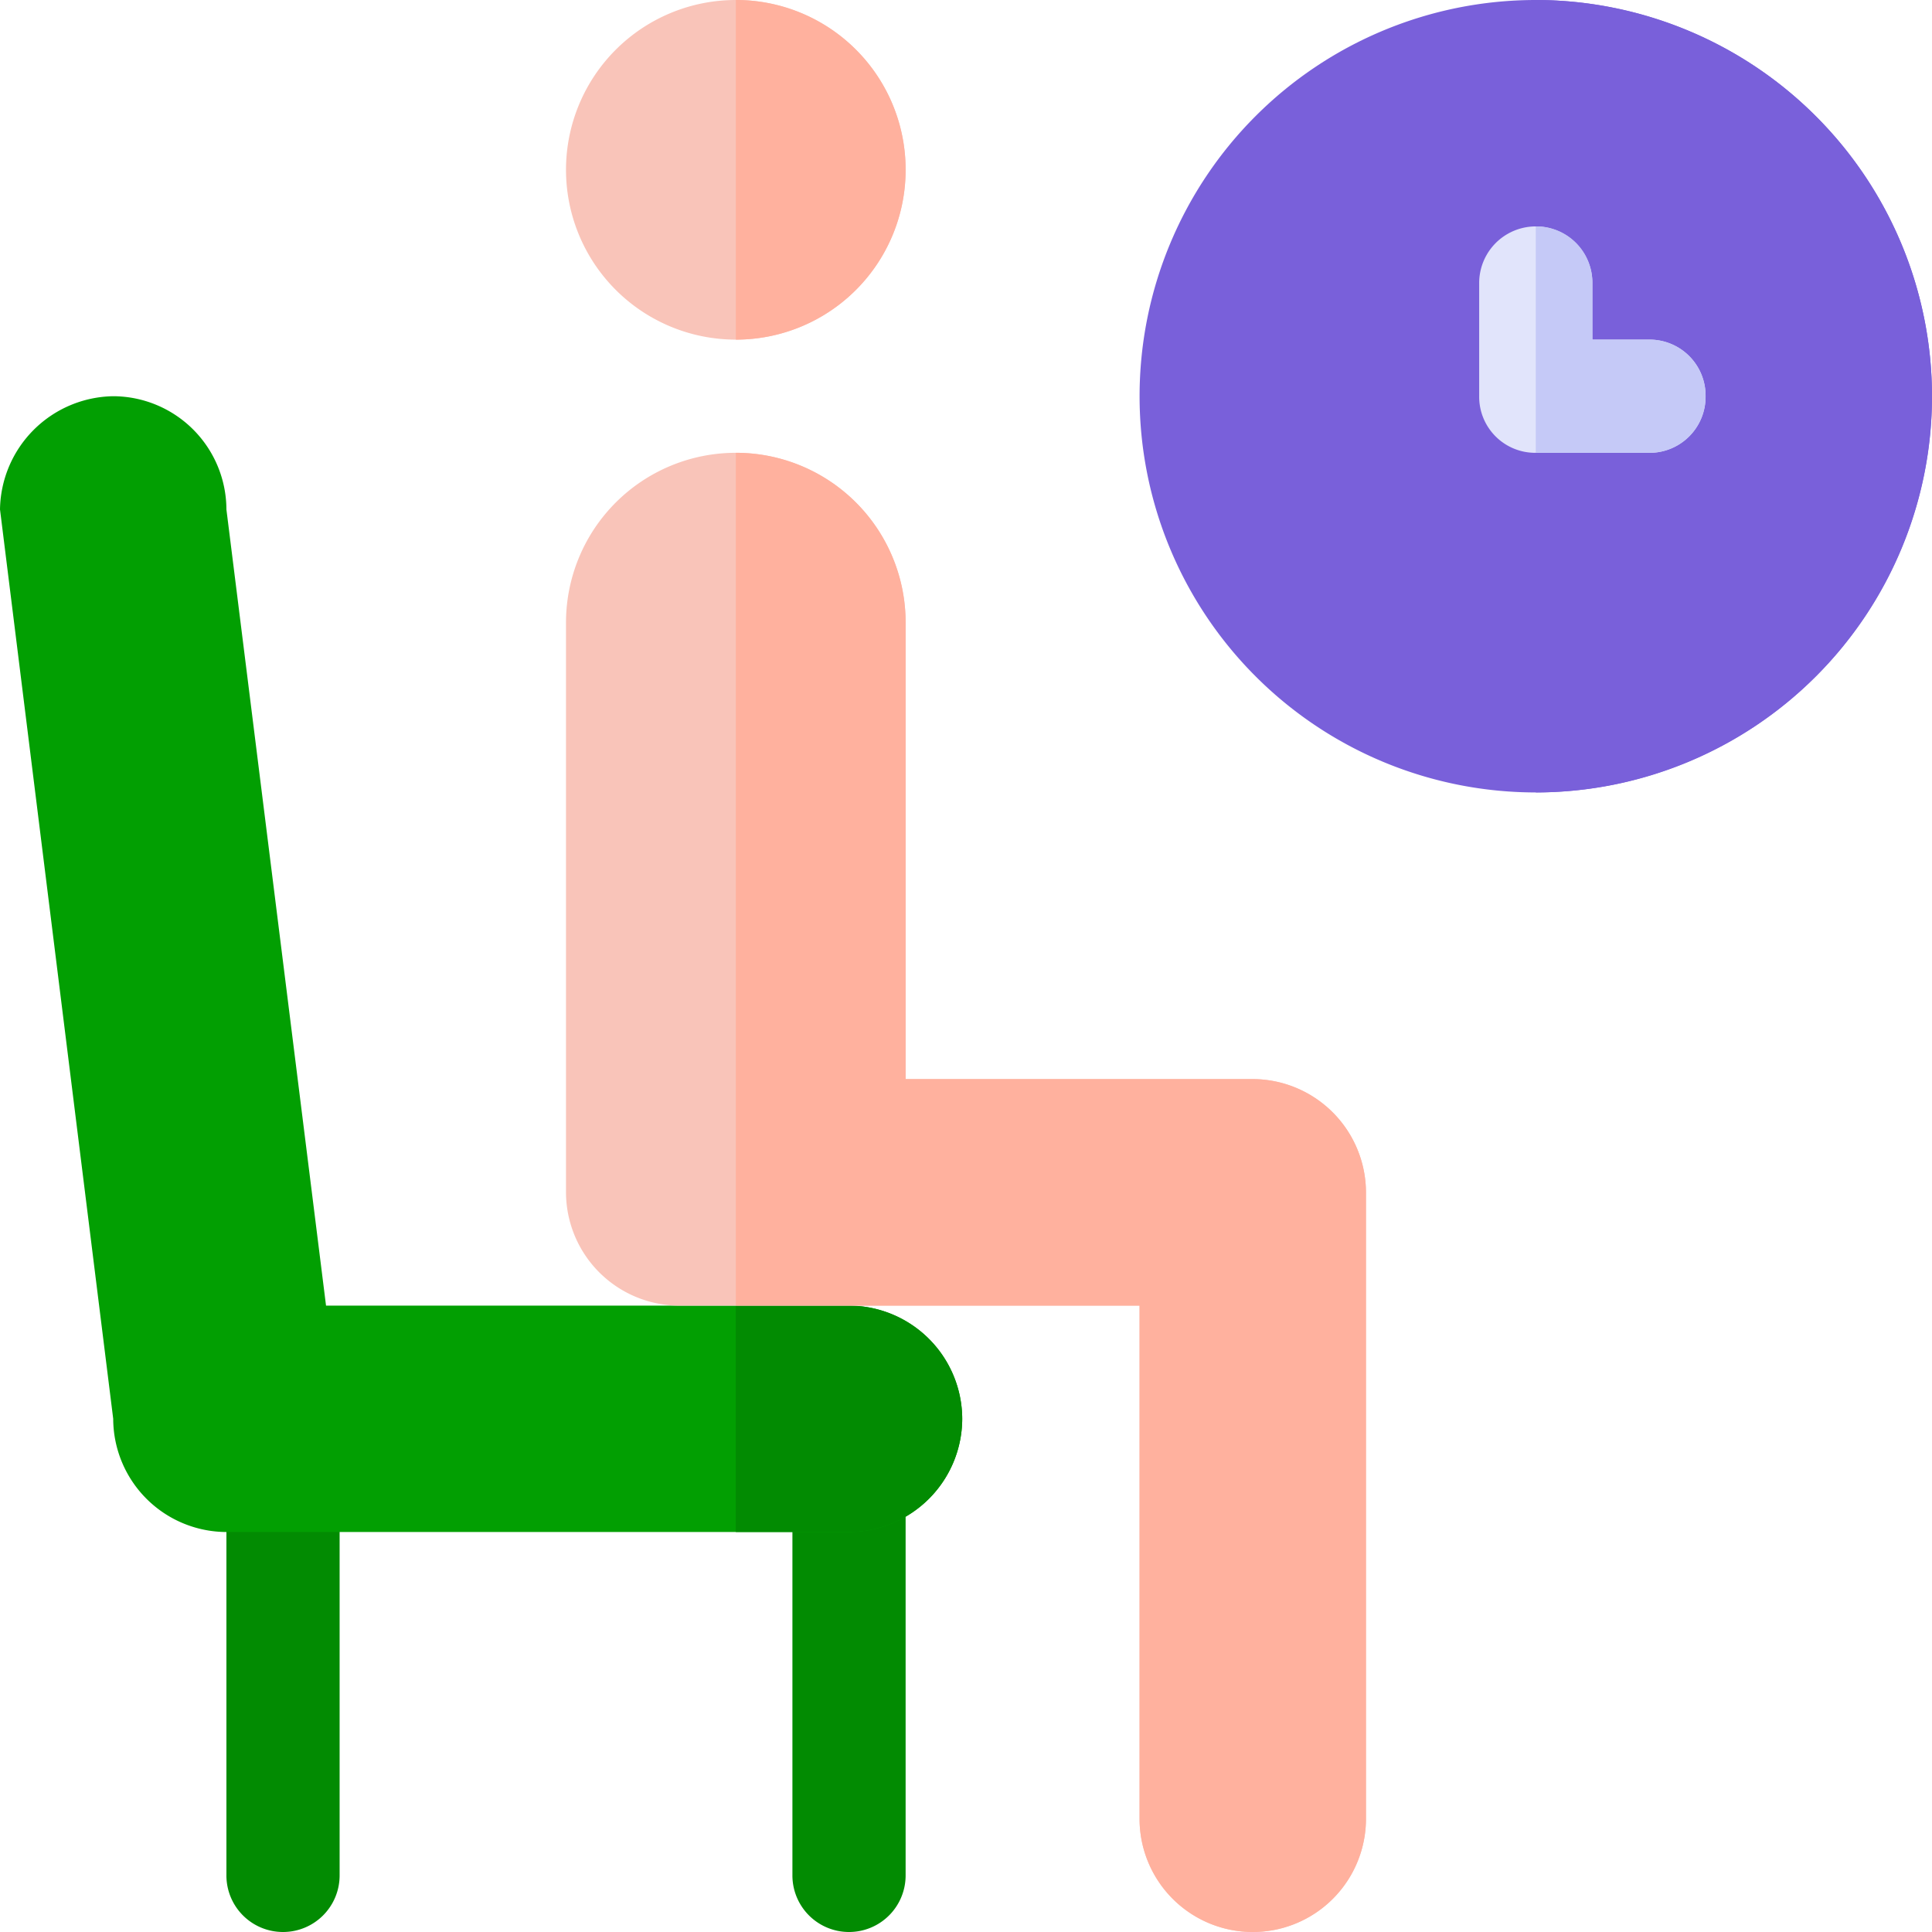 <svg id="waiting" xmlns="http://www.w3.org/2000/svg" width="86.765" height="86.765" viewBox="0 0 86.765 86.765">
  <path id="Path_7965" data-name="Path 7965" d="M62.542,386.589A2.54,2.54,0,0,1,60,384.047v-20.5a2.542,2.542,0,1,1,5.084,0v20.5A2.54,2.54,0,0,1,62.542,386.589Z" transform="translate(-49.832 -299.824)" fill="#028b02"/>
  <path id="Path_7966" data-name="Path 7966" d="M212.542,386.589A2.541,2.541,0,0,1,210,384.047v-20.5a2.542,2.542,0,1,1,5.084,0v20.5A2.54,2.54,0,0,1,212.542,386.589Z" transform="translate(-174.413 -299.824)" fill="#028b02"/>
  <path id="Path_7967" data-name="Path 7967" d="M43.213,150.924a5.1,5.1,0,0,1-5.084,5.084H10.168a5.1,5.1,0,0,1-5.084-5.084L0,110.084A5.164,5.164,0,0,1,5.084,105a5.1,5.1,0,0,1,5.084,5.084l4.474,35.757H38.129A5.1,5.1,0,0,1,43.213,150.924Z" transform="translate(0 -87.206)" fill="#029f02"/>
  <path id="Path_7968" data-name="Path 7968" d="M205.168,351.084a5.1,5.1,0,0,1-5.084,5.084H195V346h5.084A5.1,5.1,0,0,1,205.168,351.084Z" transform="translate(-161.955 -287.366)" fill="#028b02"/>
  <g id="Group_3511" data-name="Group 3511" transform="translate(25.419)">
    <path id="Path_7969" data-name="Path 7969" d="M165.252,7.626A7.626,7.626,0,1,1,157.626,0,7.616,7.616,0,0,1,165.252,7.626Z" transform="translate(-150)" fill="#f9c4b9"/>
    <path id="Path_7970" data-name="Path 7970" d="M185.926,153.215v28.131a5.084,5.084,0,1,1-10.168,0V158.3H155.084A5.1,5.1,0,0,1,150,153.215V127.626a7.626,7.626,0,0,1,15.252,0v20.5h15.59A5.1,5.1,0,0,1,185.926,153.215Z" transform="translate(-150 -99.665)" fill="#f9c4b9"/>
  </g>
  <g id="Group_3512" data-name="Group 3512" transform="translate(33.045)">
    <path id="Path_7971" data-name="Path 7971" d="M223.3,153.215v28.131a5.084,5.084,0,0,1-10.168,0V158.3H195V120a7.615,7.615,0,0,1,7.626,7.626v20.5h15.591A5.1,5.1,0,0,1,223.3,153.215Z" transform="translate(-195 -99.665)" fill="#ffb19e"/>
    <path id="Path_7972" data-name="Path 7972" d="M202.626,7.626A7.616,7.616,0,0,1,195,15.252V0A7.615,7.615,0,0,1,202.626,7.626Z" transform="translate(-195)" fill="#ffb19e"/>
  </g>
  <path id="Path_7973" data-name="Path 7973" d="M319.794,0a17.794,17.794,0,1,0,17.794,17.794A17.813,17.813,0,0,0,319.794,0Z" transform="translate(-250.822)" fill="#7960da"/>
  <path id="Path_7974" data-name="Path 7974" d="M424.793,17.794A17.813,17.813,0,0,1,407,35.587V0A17.813,17.813,0,0,1,424.793,17.794Z" transform="translate(-338.029)" fill="#7960da"/>
  <path id="Path_7975" data-name="Path 7975" d="M402.168,67.626a2.517,2.517,0,0,1-2.542,2.542h-5.084A2.517,2.517,0,0,1,392,67.626V62.542a2.542,2.542,0,0,1,5.084,0v2.542h2.542A2.517,2.517,0,0,1,402.168,67.626Z" transform="translate(-325.571 -49.832)" fill="#e1e4fb"/>
  <path id="Path_7976" data-name="Path 7976" d="M414.626,67.626a2.517,2.517,0,0,1-2.542,2.542H407V60a2.517,2.517,0,0,1,2.542,2.542v2.542h2.542A2.517,2.517,0,0,1,414.626,67.626Z" transform="translate(-338.029 -49.832)" fill="#c5c9f7"/>
</svg>
